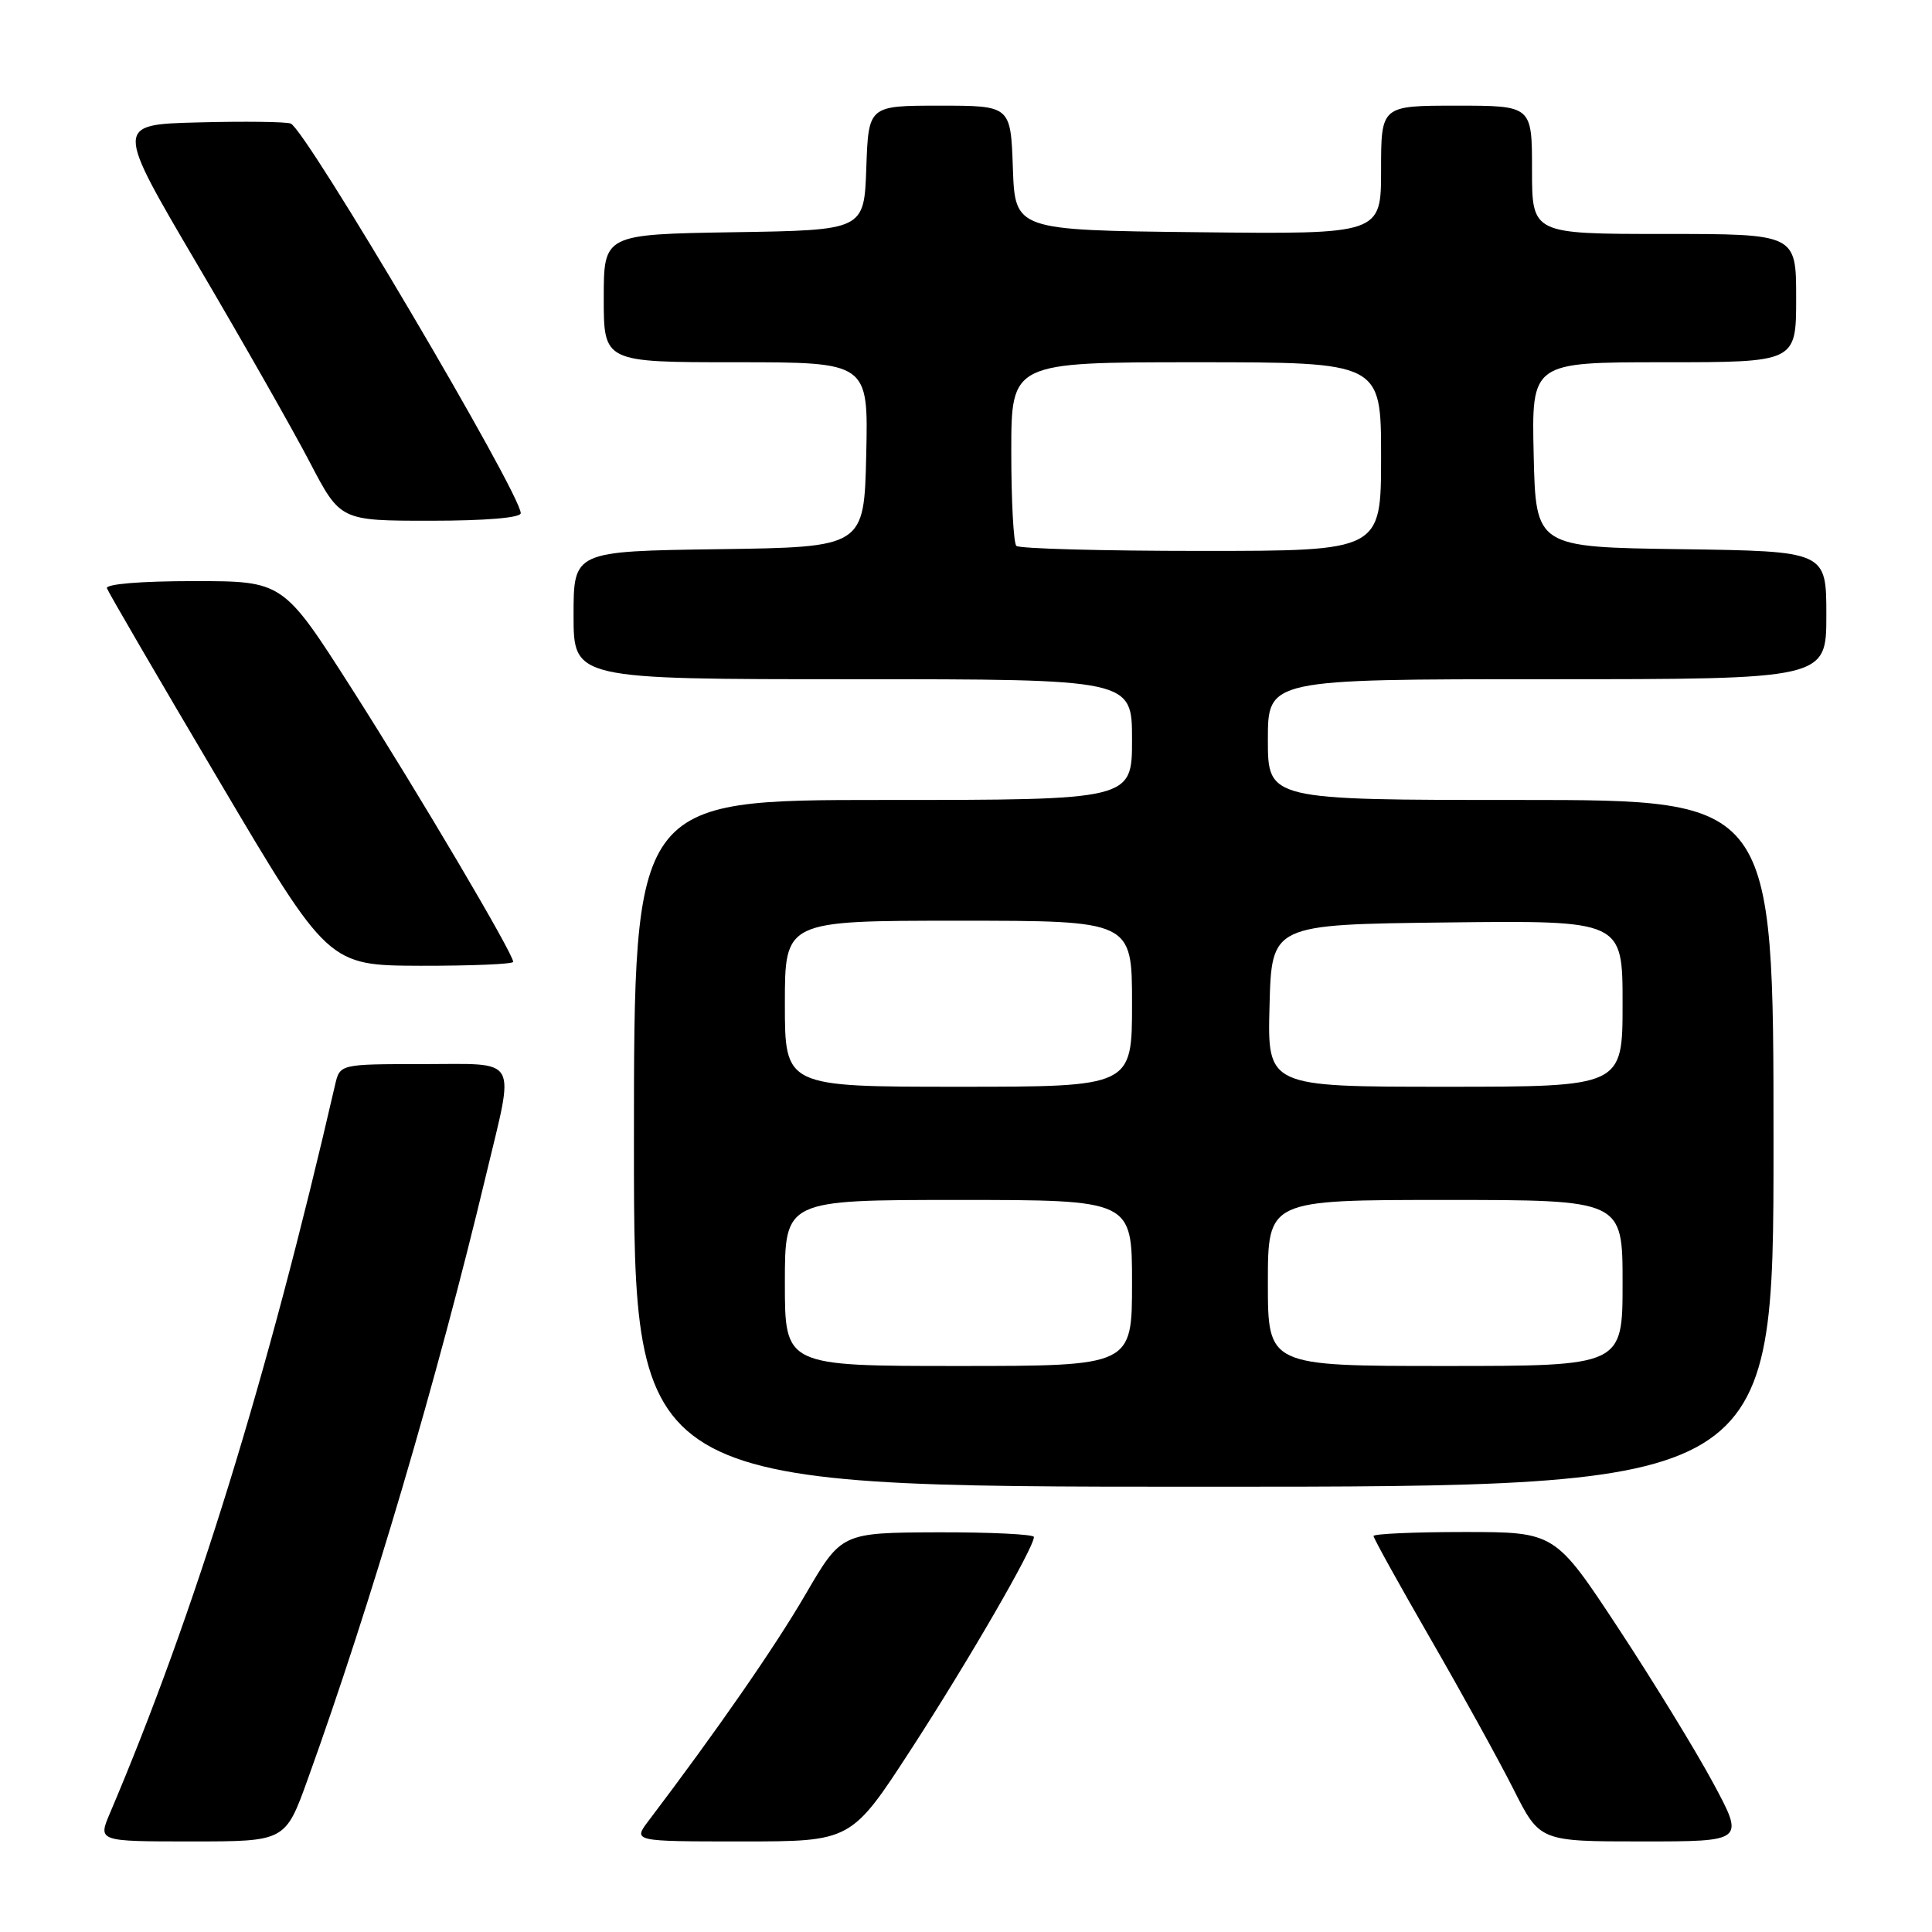 <?xml version="1.0" encoding="UTF-8" standalone="no"?>
<!DOCTYPE svg PUBLIC "-//W3C//DTD SVG 1.1//EN" "http://www.w3.org/Graphics/SVG/1.1/DTD/svg11.dtd" >
<svg xmlns="http://www.w3.org/2000/svg" xmlns:xlink="http://www.w3.org/1999/xlink" version="1.1" viewBox="0 0 256 256">
 <g >
 <path fill="currentColor"
d=" M 40.78 235.75 C 49.15 212.53 57.94 182.73 64.41 155.67 C 68.22 139.73 68.95 141.00 56.02 141.00 C 45.04 141.00 45.04 141.00 44.40 143.75 C 35.45 182.60 25.79 213.86 14.57 240.25 C 12.97 244.00 12.97 244.00 25.39 244.00 C 37.81 244.00 37.81 244.00 40.78 235.75 Z  M 120.75 231.75 C 128.33 220.07 137.00 205.08 137.00 203.66 C 137.00 203.30 131.26 203.02 124.25 203.04 C 111.50 203.09 111.50 203.09 106.72 211.29 C 102.68 218.23 95.01 229.29 85.95 241.25 C 83.86 244.00 83.86 244.00 98.33 244.00 C 112.80 244.00 112.80 244.00 120.75 231.75 Z  M 227.00 236.25 C 224.71 231.99 219.05 222.76 214.44 215.75 C 206.04 203.00 206.04 203.00 194.02 203.00 C 187.41 203.00 182.00 203.24 182.00 203.53 C 182.00 203.82 185.39 209.94 189.53 217.12 C 193.68 224.31 198.63 233.29 200.55 237.09 C 204.03 244.00 204.03 244.00 217.60 244.00 C 231.17 244.00 231.17 244.00 227.00 236.25 Z  M 235.00 151.50 C 235.00 106.00 235.00 106.00 201.50 106.00 C 168.00 106.00 168.00 106.00 168.00 98.00 C 168.00 90.00 168.00 90.00 205.00 90.00 C 242.00 90.00 242.00 90.00 242.00 81.52 C 242.00 73.04 242.00 73.04 222.75 72.77 C 203.50 72.50 203.50 72.50 203.22 60.25 C 202.94 48.00 202.94 48.00 220.47 48.00 C 238.00 48.00 238.00 48.00 238.00 39.50 C 238.00 31.00 238.00 31.00 220.50 31.00 C 203.00 31.00 203.00 31.00 203.00 22.50 C 203.00 14.00 203.00 14.00 193.00 14.00 C 183.00 14.00 183.00 14.00 183.00 22.52 C 183.00 31.04 183.00 31.04 158.75 30.77 C 134.50 30.50 134.50 30.50 134.21 22.25 C 133.92 14.00 133.92 14.00 124.50 14.00 C 115.08 14.00 115.08 14.00 114.79 22.25 C 114.50 30.50 114.50 30.50 97.25 30.77 C 80.00 31.05 80.00 31.05 80.00 39.52 C 80.00 48.00 80.00 48.00 97.53 48.00 C 115.06 48.00 115.06 48.00 114.78 60.25 C 114.50 72.50 114.50 72.50 95.25 72.77 C 76.00 73.04 76.00 73.04 76.00 81.52 C 76.00 90.00 76.00 90.00 113.00 90.00 C 150.00 90.00 150.00 90.00 150.00 98.00 C 150.00 106.00 150.00 106.00 117.00 106.00 C 84.00 106.00 84.00 106.00 84.00 151.50 C 84.00 197.00 84.00 197.00 159.50 197.00 C 235.00 197.00 235.00 197.00 235.00 151.50 Z  M 68.00 127.45 C 68.00 126.34 55.46 105.12 46.61 91.25 C 37.51 77.00 37.51 77.00 25.67 77.00 C 18.66 77.00 13.97 77.39 14.17 77.95 C 14.35 78.47 21.02 89.93 29.00 103.41 C 43.50 127.93 43.50 127.93 55.75 127.97 C 62.49 127.98 68.00 127.75 68.00 127.45 Z  M 69.00 68.00 C 69.00 65.40 40.51 17.13 38.52 16.37 C 37.89 16.13 32.40 16.06 26.31 16.22 C 15.24 16.50 15.24 16.50 26.12 35.00 C 32.11 45.17 38.83 56.99 41.05 61.25 C 45.10 69.00 45.10 69.00 57.05 69.00 C 64.33 69.00 69.00 68.61 69.00 68.00 Z  M 104.00 170.00 C 104.00 159.00 104.00 159.00 127.00 159.00 C 150.00 159.00 150.00 159.00 150.00 170.00 C 150.00 181.00 150.00 181.00 127.00 181.00 C 104.00 181.00 104.00 181.00 104.00 170.00 Z  M 168.00 170.00 C 168.00 159.00 168.00 159.00 191.50 159.00 C 215.00 159.00 215.00 159.00 215.00 170.00 C 215.00 181.00 215.00 181.00 191.50 181.00 C 168.00 181.00 168.00 181.00 168.00 170.00 Z  M 104.00 133.00 C 104.00 122.00 104.00 122.00 127.00 122.00 C 150.00 122.00 150.00 122.00 150.00 133.00 C 150.00 144.00 150.00 144.00 127.00 144.00 C 104.00 144.00 104.00 144.00 104.00 133.00 Z  M 168.22 133.25 C 168.50 122.50 168.50 122.50 191.75 122.23 C 215.00 121.96 215.00 121.96 215.00 132.98 C 215.00 144.00 215.00 144.00 191.47 144.00 C 167.93 144.00 167.93 144.00 168.22 133.25 Z  M 134.67 72.33 C 134.30 71.97 134.00 66.34 134.00 59.83 C 134.00 48.00 134.00 48.00 158.50 48.00 C 183.00 48.00 183.00 48.00 183.00 60.50 C 183.00 73.00 183.00 73.00 159.17 73.00 C 146.06 73.00 135.03 72.70 134.67 72.33 Z "/>
</g>
</svg>